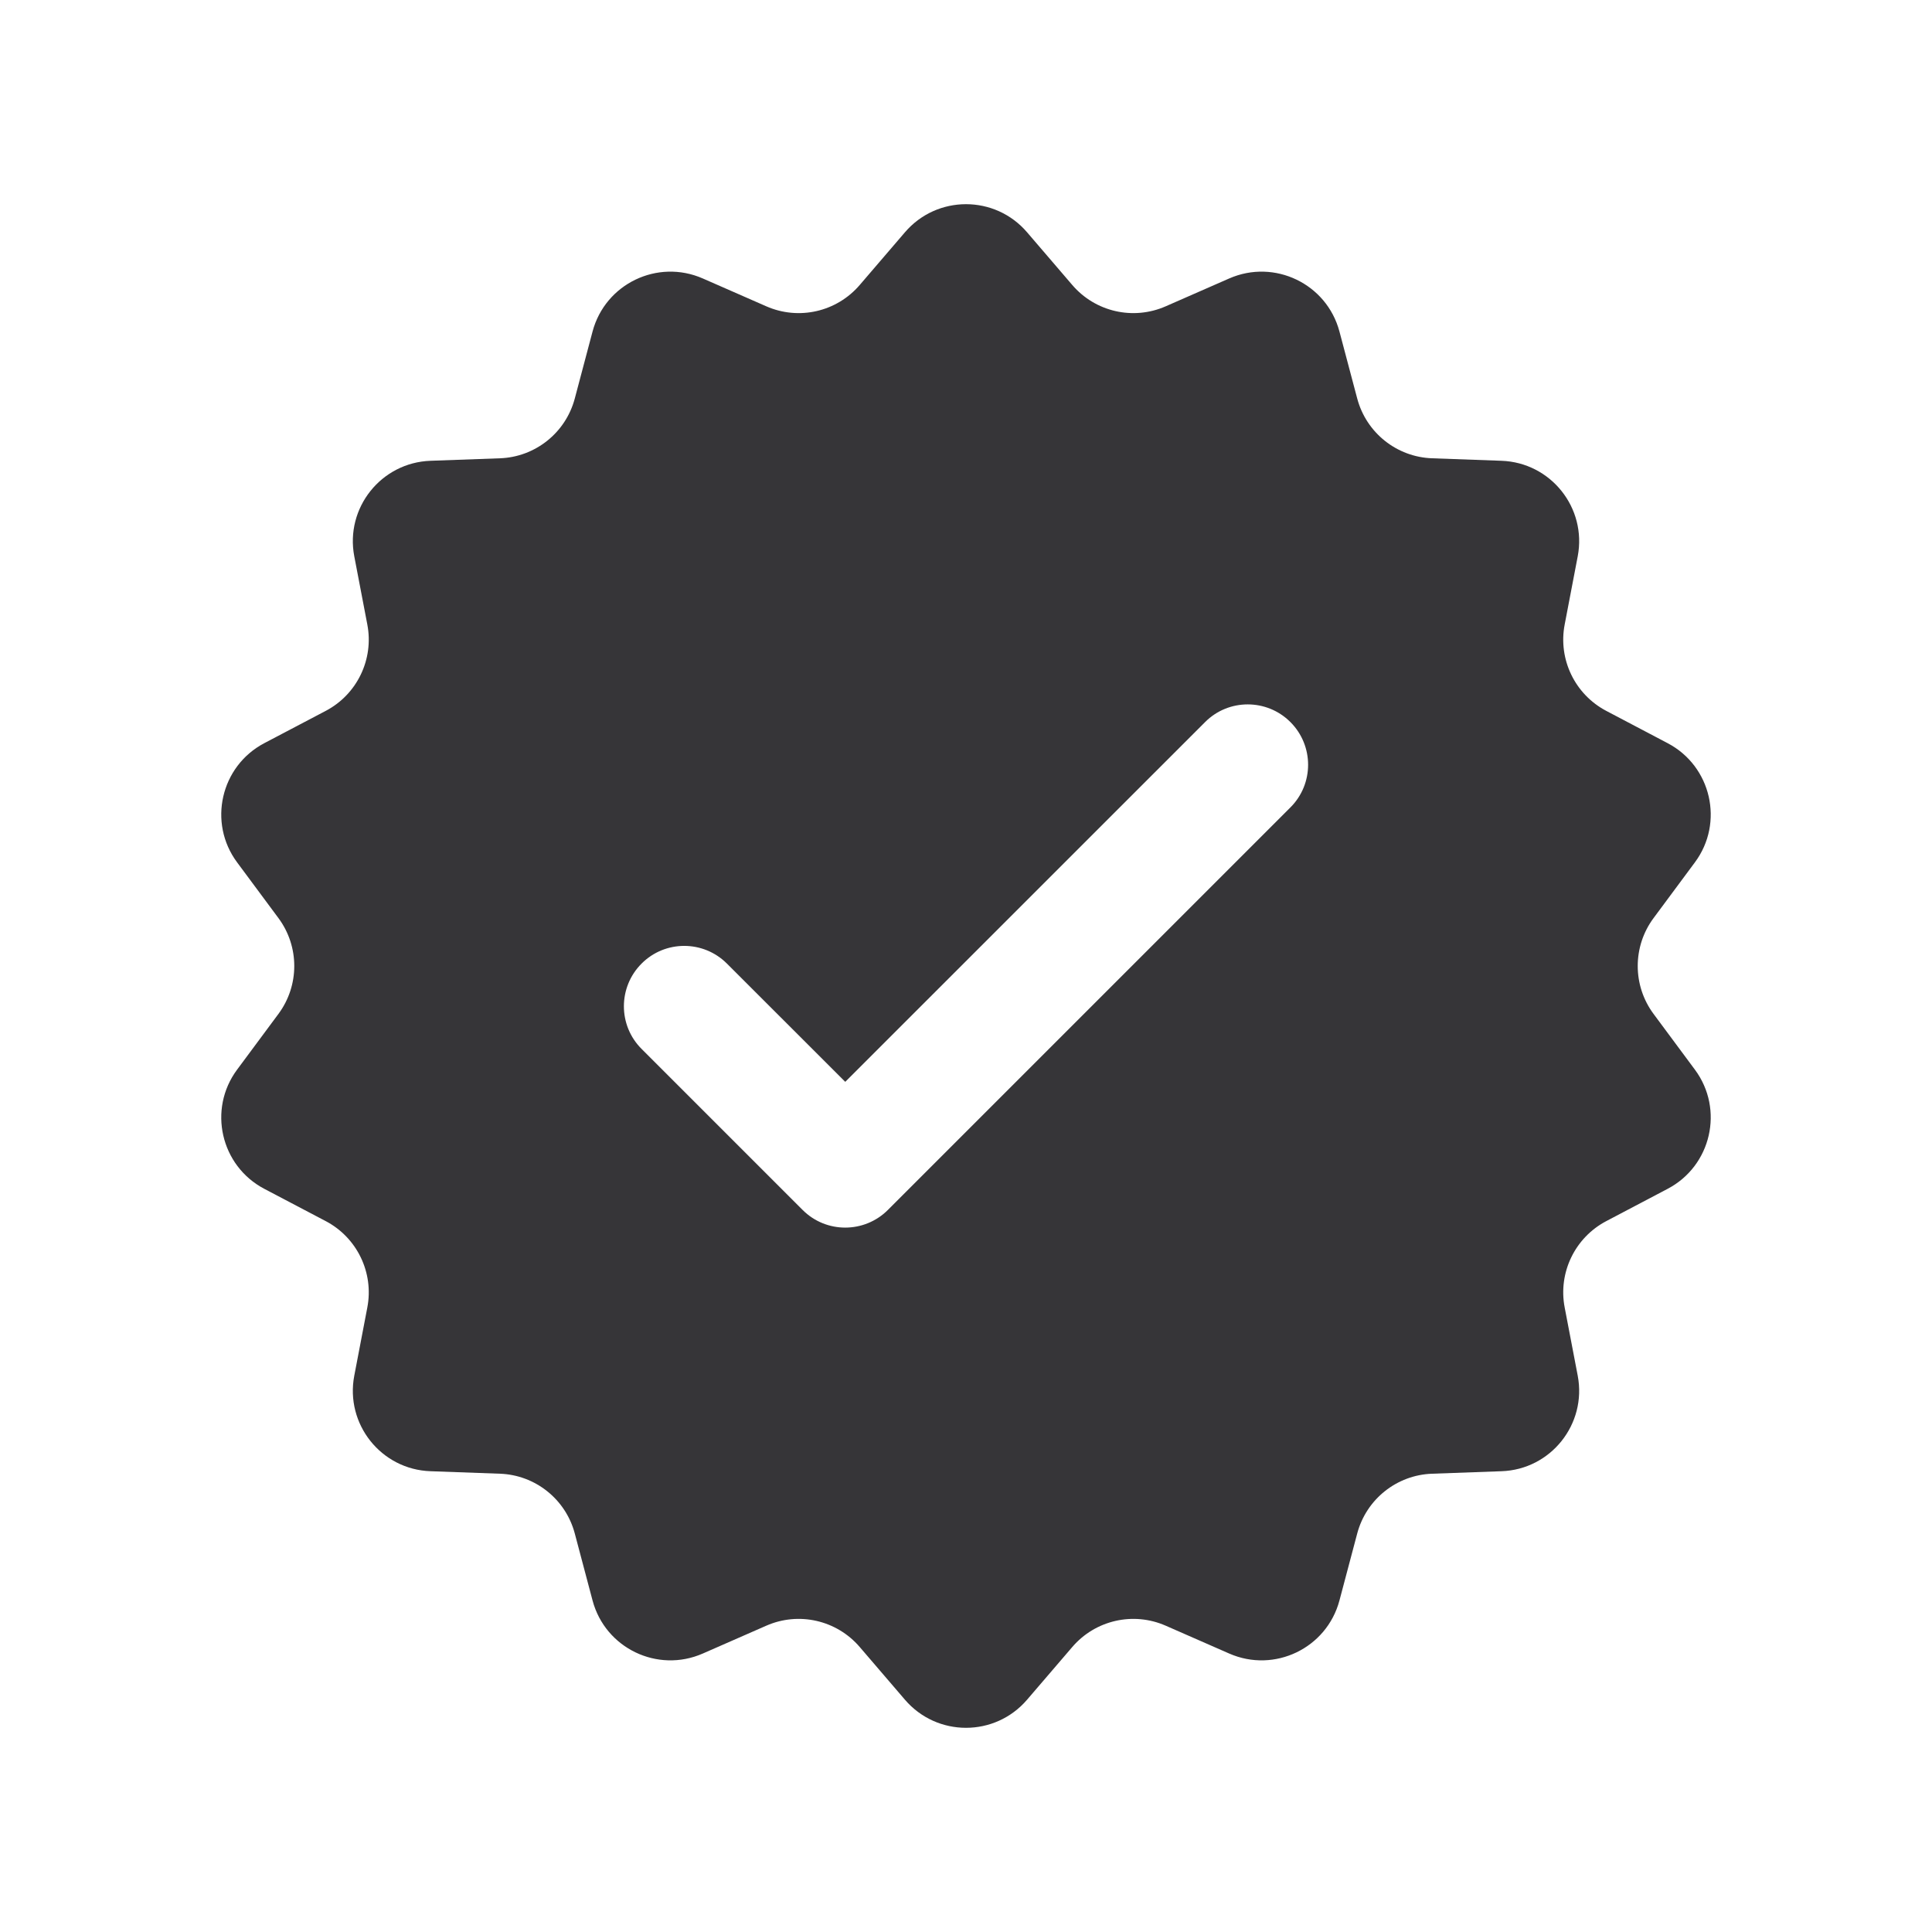 <svg width="24" height="24" viewBox="0 0 24 24" fill="none" xmlns="http://www.w3.org/2000/svg">
<path fill-rule="evenodd" clip-rule="evenodd" d="M12.759 2.886C12.36 2.42 11.64 2.42 11.241 2.886L10.68 3.54C10.393 3.875 9.922 3.982 9.519 3.805L8.73 3.459C8.168 3.213 7.519 3.525 7.361 4.118L7.14 4.951C7.027 5.376 6.649 5.678 6.209 5.693L5.348 5.724C4.735 5.746 4.286 6.309 4.401 6.911L4.563 7.758C4.646 8.19 4.436 8.626 4.046 8.831L3.283 9.232C2.741 9.517 2.58 10.22 2.945 10.712L3.459 11.405C3.721 11.758 3.721 12.242 3.459 12.595L2.945 13.288C2.58 13.78 2.741 14.483 3.283 14.768L4.046 15.169C4.436 15.374 4.646 15.81 4.563 16.242L4.401 17.089C4.286 17.691 4.735 18.255 5.348 18.276L6.209 18.307C6.649 18.322 7.027 18.624 7.14 19.049L7.361 19.882C7.519 20.475 8.168 20.787 8.73 20.541L9.519 20.195C9.922 20.018 10.393 20.125 10.68 20.46L11.241 21.114C11.64 21.58 12.36 21.58 12.759 21.114L13.32 20.46C13.607 20.125 14.078 20.018 14.481 20.195L15.27 20.541C15.832 20.787 16.481 20.475 16.639 19.882L16.86 19.049C16.973 18.624 17.351 18.322 17.791 18.307L18.652 18.276C19.265 18.255 19.714 17.691 19.599 17.089L19.437 16.242C19.354 15.81 19.564 15.374 19.954 15.169L20.716 14.768C21.259 14.483 21.42 13.78 21.055 13.288L20.541 12.595C20.279 12.242 20.279 11.758 20.541 11.405L21.055 10.712C21.42 10.22 21.259 9.517 20.716 9.232L19.954 8.831C19.564 8.626 19.354 8.19 19.437 7.758L19.599 6.911C19.714 6.309 19.265 5.746 18.652 5.724L17.791 5.693C17.351 5.678 16.973 5.376 16.86 4.951L16.639 4.118C16.481 3.525 15.832 3.213 15.27 3.459L14.481 3.805C14.078 3.982 13.607 3.875 13.32 3.54L12.759 2.886ZM16.03 8.97C16.323 9.263 16.323 9.738 16.03 10.03L11.03 15.03C10.737 15.323 10.262 15.323 9.97 15.03L7.97 13.03C7.677 12.738 7.677 12.263 7.97 11.97C8.262 11.677 8.737 11.677 9.03 11.97L10.5 13.439L14.97 8.97C15.262 8.677 15.737 8.677 16.03 8.97Z" fill="#363538"/>
</svg>
